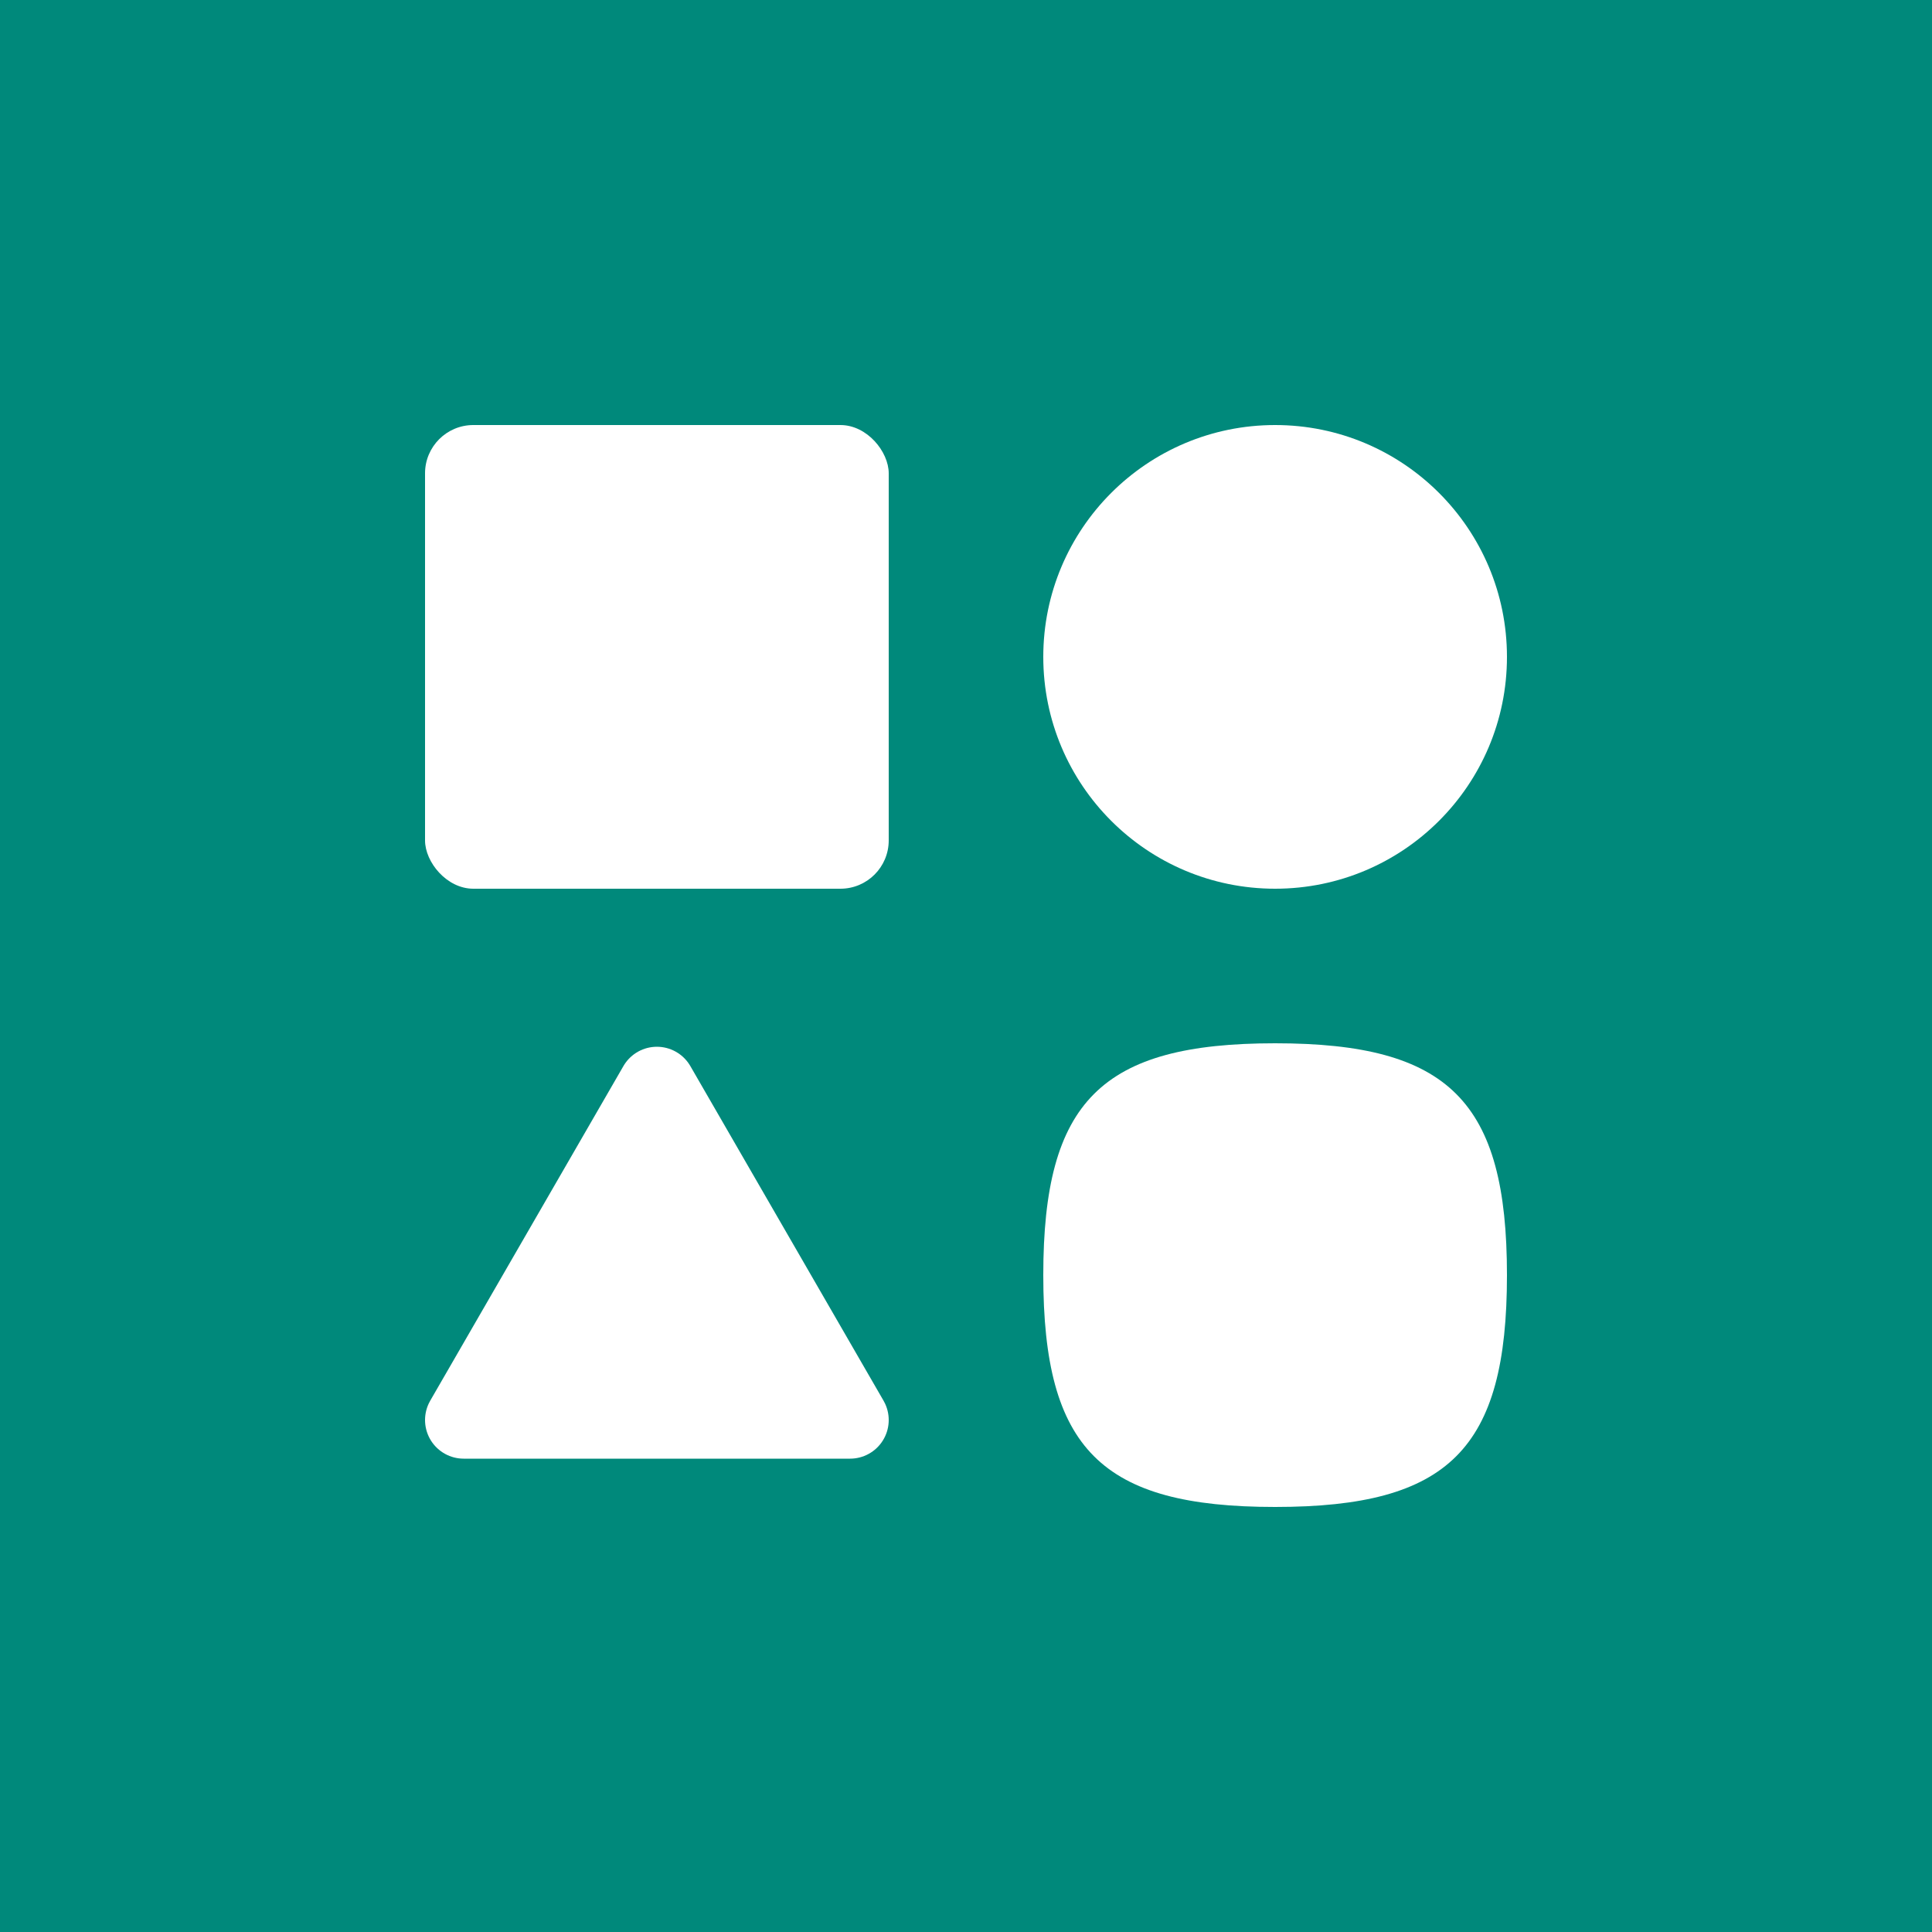 <svg version="1.1" width="512" height="512" viewBox="-144 -144 800 800" xmlns="http://www.w3.org/2000/svg">
  <rect x="-144" y="-144" width="800" height="800" fill="#00897b" />
  <g fill="white">
    <rect x="32" y="32" width="192" height="192" rx="20" />
    <circle cx="384" cy="128" r="96" />
    <polygon points="128,305.44 208,444 48,444" stroke-linejoin="round" stroke-width="32" stroke="white" />
    <path transform="translate(288 288)" d="
      M 0, 96
      C 0, 24 24, 0 96, 0
      S 192, 24 192, 96
          168, 192 96, 192
          0, 168 0, 96
    "></path>
  </g>
</svg>